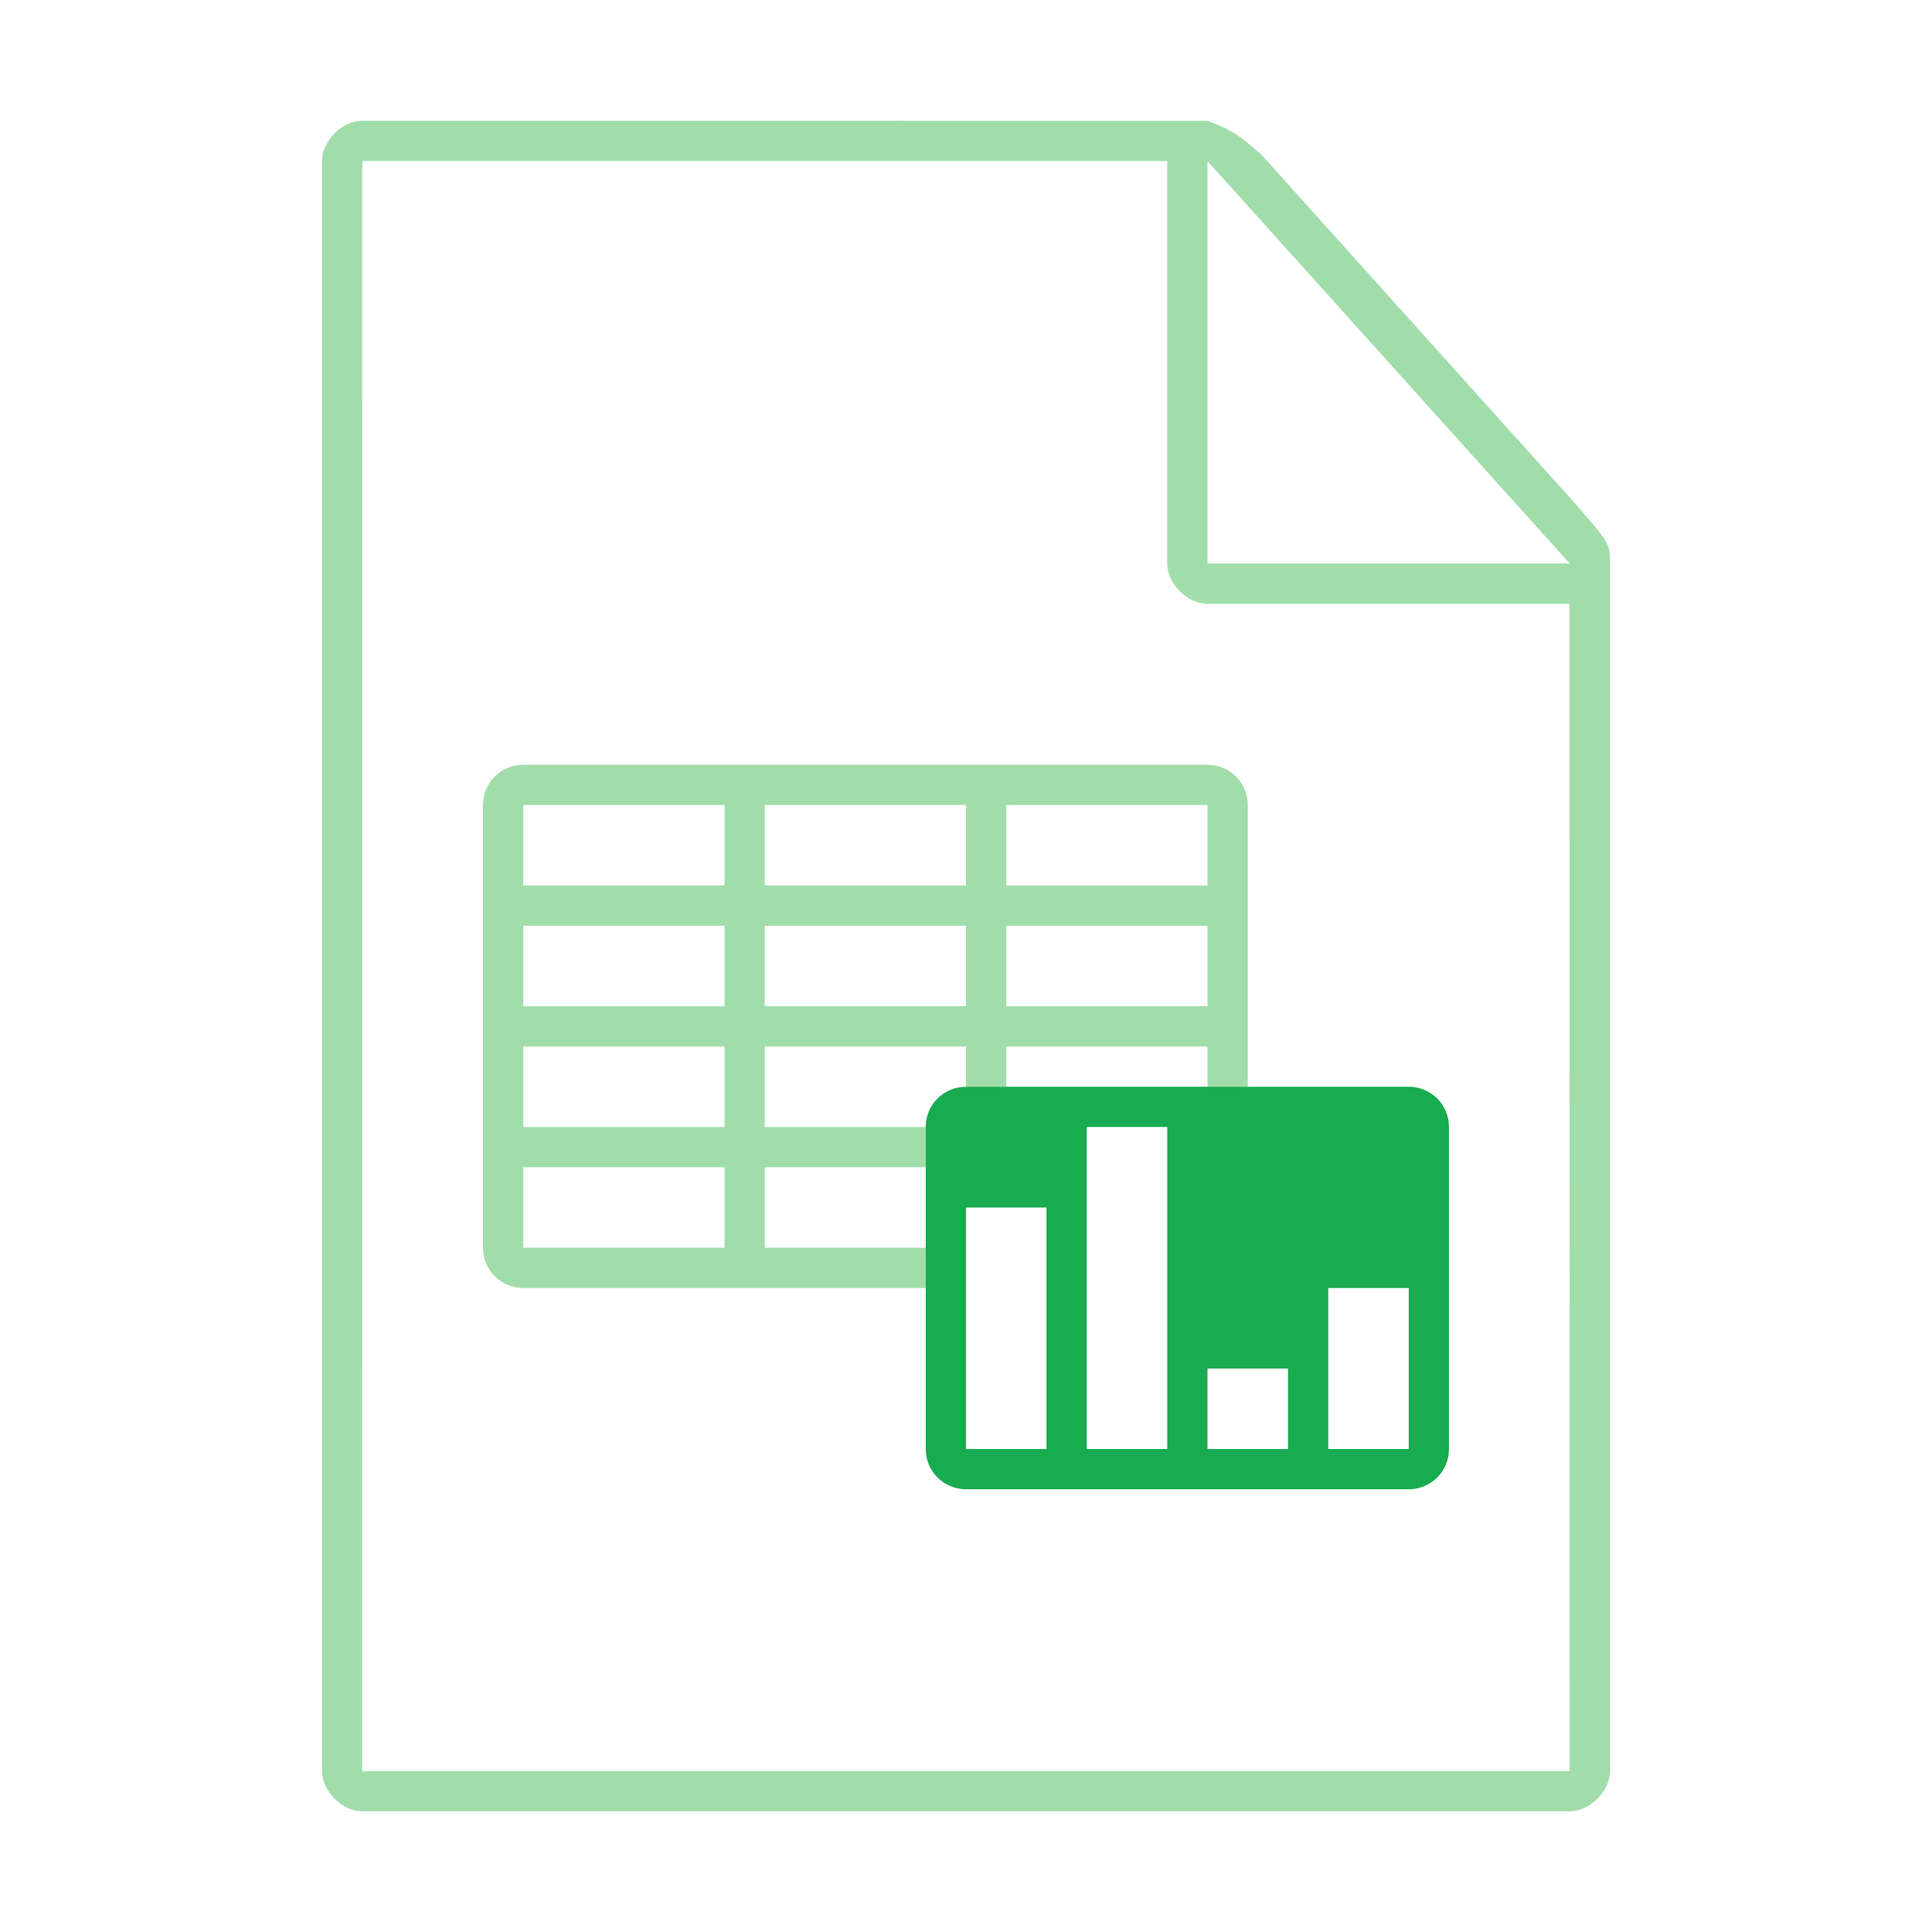 <svg height="96" width="96" xmlns="http://www.w3.org/2000/svg"><g fill="#a1ddaa"><path d="m6 2c-.331 0-.664.333-.664.667v26.667c0 .333.333.667.664.667h20c.336 0 .669-.333.669-.667v-20c0-.333 0-.333-.605-1.025l-5.169-5.747c-.221-.187-.411-.396-.9-.561zm.002.667h13.333v6.667c0 .333.333.667.664.667h6l.002 19.333h-20zm14 0 6 6.667h-6z" transform="matrix(3 0 0 3 -.007 0)"/><g transform="matrix(2 0 0 2 0 0)"><path d="m13 19c-.554 0-1 .446-1 1v11c0 .554.446 1 1 1h10v-1h-4v-2h4v-1h-4v-2h5v1h1v-1h5v1h1v-7c0-.554-.446-1-1-1zm0 1h5v2h-5zm6 0h5v2h-5zm6 0h5v2h-5zm-12 3h5v2h-5zm6 0h5v2h-5zm6 0h5v2h-5zm-12 3h5v2h-5zm0 3h5v2h-5z" fill="#a1ddaa"/><path d="m24 27c-.554 0-1 .446-1 1v8c0 .554.446 1 1 1h11c.554 0 1-.446 1-1v-8c0-.554-.446-1-1-1zm3 1h2v8h-2zm-3 2h2v6h-2zm9 2h2v4h-2zm-3 2h2v2h-2z" fill="#18ab50"/></g></g></svg>